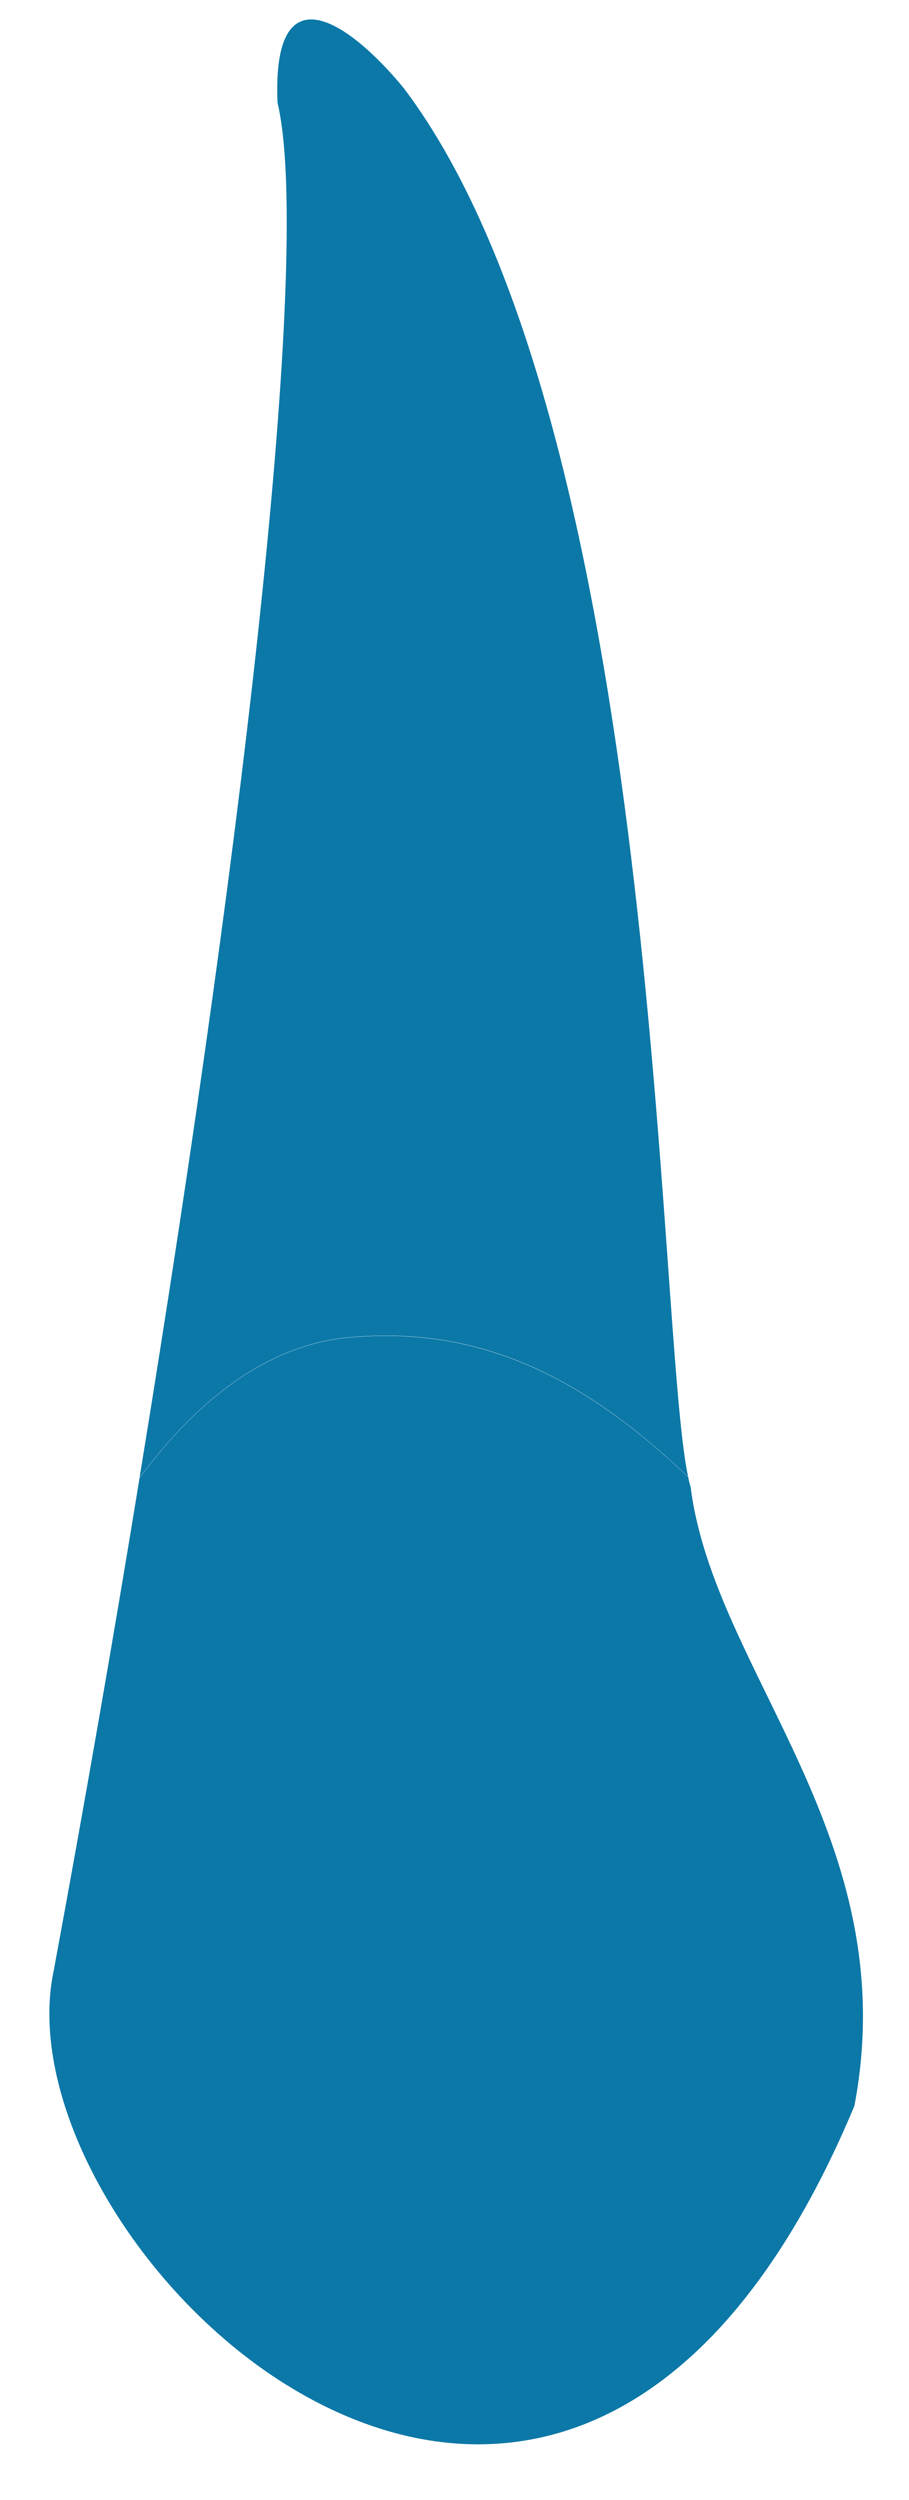 <svg width="16" height="44" viewBox="0 0 16 44" fill="none" xmlns="http://www.w3.org/2000/svg">
<path d="M6.133 23.538C8.47 23.319 10.298 24.261 12.113 25.993C11.554 23.429 11.659 7.582 7.108 1.552C6.146 0.383 4.784 -0.559 4.885 1.809C5.478 4.298 4.393 14.174 2.456 26.01C3.372 24.77 4.604 23.681 6.133 23.538Z" fill="#0C78A7" fill-opacity="1"/>
<path d="M15.039 37.064C15.934 32.347 12.563 29.429 12.156 26.166C12.139 26.12 12.126 26.061 12.114 25.998C10.298 24.266 8.47 23.324 6.134 23.542C4.604 23.685 3.372 24.774 2.456 26.015C1.998 28.823 1.49 31.741 0.943 34.697C-0.09 39.638 9.916 49.329 15.039 37.064Z" fill="#0C78A7" fill-opacity="1"/>
<path opacity="1" d="M10.958 31.27C10.853 30.85 10.752 30.837 10.723 31.245C10.685 31.842 10.659 32.738 10.781 33.503C10.983 34.747 12.16 39.402 12.139 41.492C12.408 41.252 12.672 40.979 12.929 40.672C12.555 38.023 12.05 35.017 11.681 33.881C11.424 33.074 11.134 31.977 10.958 31.27Z" fill="#0C78A7" fill-opacity="1"/>
<path opacity="1" d="M4.714 36C4.84 35.042 4.617 33.65 4.424 32.712C4.302 32.124 4.205 32.157 4.218 32.771C4.239 33.919 4.26 35.668 4.192 36.278C4.121 36.929 3.982 39.402 4.02 41.227C4.352 41.504 4.697 41.761 5.062 41.983V41.899C4.575 40.201 4.503 37.56 4.714 36Z" fill="#0C78A7" fill-opacity="1"/>
</svg>
